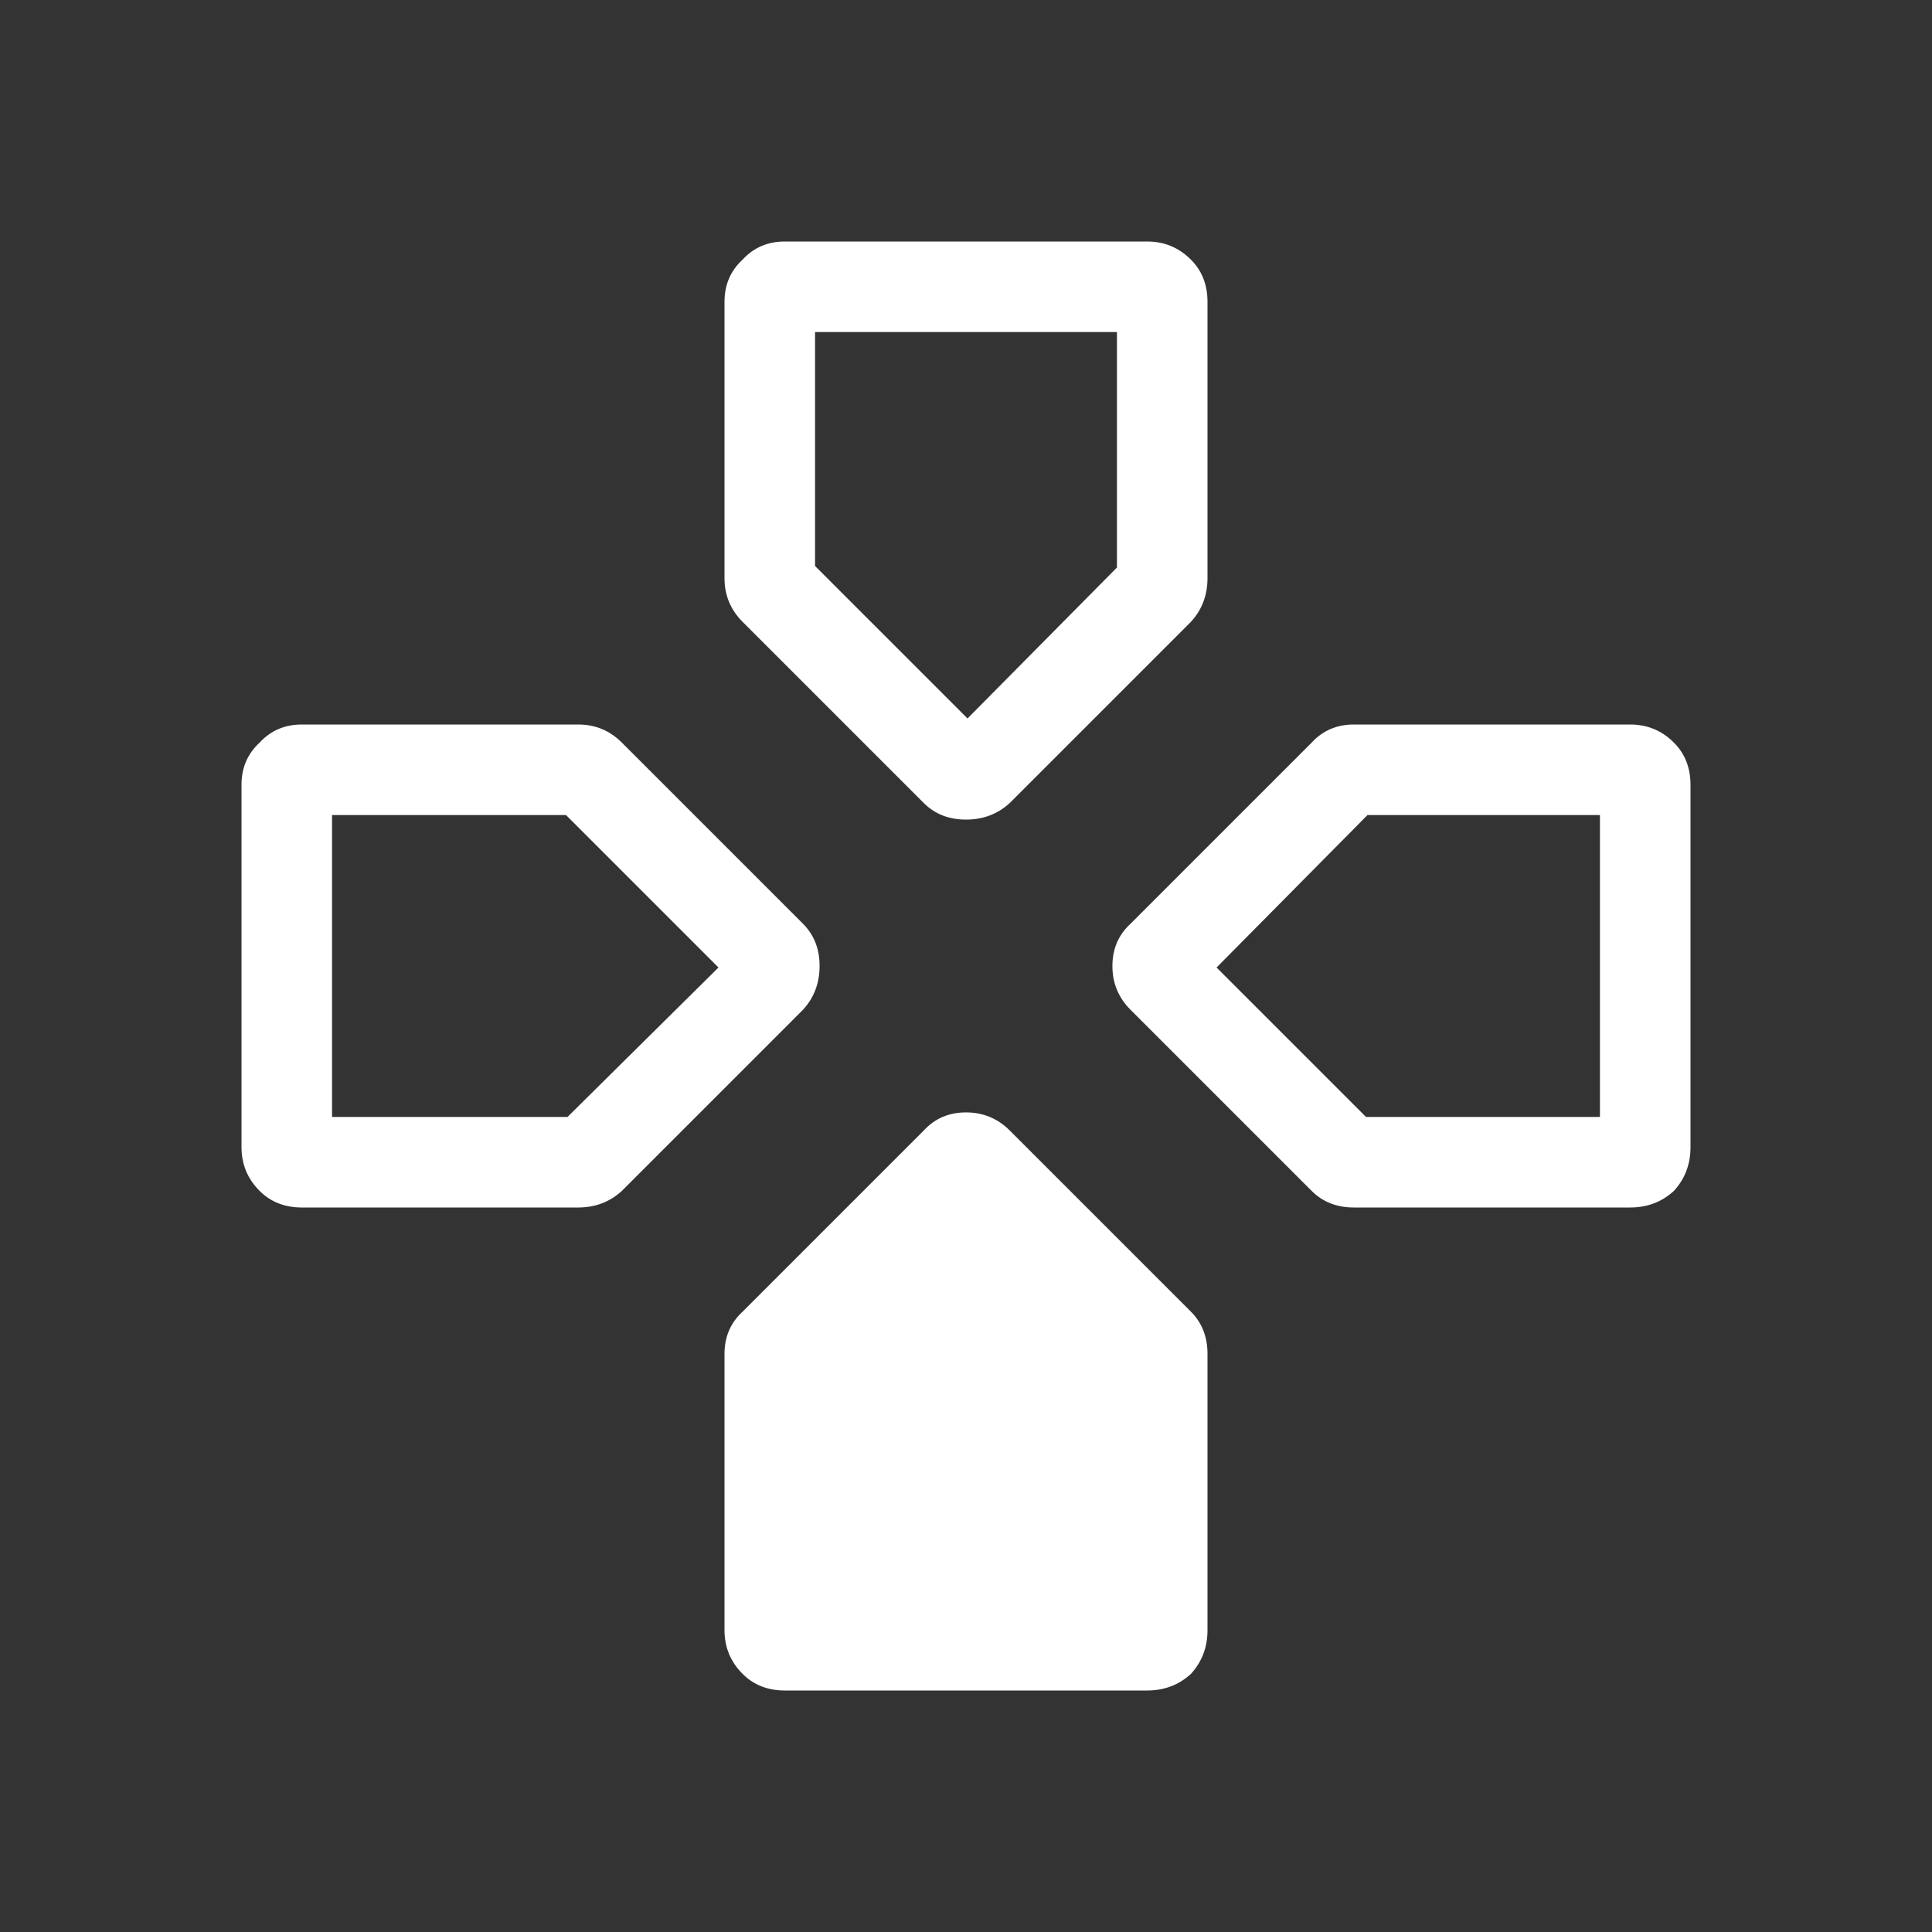 <svg width="64" height="64" viewBox="0 0 64 64" fill="none" xmlns="http://www.w3.org/2000/svg">
<rect x="0" y="0" width="64" height="64" fill="#333333" stroke="none"/>
<path d="M27 11V18.75L32.05 23.8L37 18.8V11H27ZM40 10V19.15C40 19.717 39.817 20.2 39.45 20.6L33.45 26.6C33.05 26.967 32.567 27.15 32 27.15C31.433 27.15 30.967 26.967 30.6 26.6L24.6 20.6C24.2 20.2 24 19.717 24 19.15V10C24 9.433 24.2 8.967 24.6 8.6C24.967 8.2 25.433 8 26 8H38C38.567 8 39.05 8.2 39.45 8.6C39.817 8.967 40 9.433 40 10ZM56 26V38C56 38.567 55.817 39.05 55.45 39.45C55.05 39.817 54.567 40 54 40H44.85C44.283 40 43.817 39.817 43.45 39.45L37.45 33.45C37.05 33.05 36.85 32.567 36.85 32C36.85 31.433 37.05 30.967 37.45 30.6L43.45 24.6C43.817 24.2 44.283 24 44.85 24H54C54.567 24 55.05 24.2 55.45 24.6C55.817 24.967 56 25.433 56 26ZM45.3 27L40.3 32.05L45.25 37H53V27H45.3ZM33.45 37.45L39.45 43.45C39.817 43.817 40 44.283 40 44.85V54C40 54.567 39.817 55.05 39.45 55.45C39.05 55.817 38.567 56 38 56H26C25.433 56 24.967 55.817 24.6 55.45C24.2 55.05 24 54.567 24 54V44.85C24 44.283 24.2 43.817 24.6 43.45L30.6 37.45C30.967 37.05 31.433 36.85 32 36.85C32.567 36.85 33.05 37.05 33.45 37.45ZM19.15 40H10C9.433 40 8.967 39.817 8.6 39.45C8.2 39.05 8 38.567 8 38V26C8 25.433 8.2 24.967 8.6 24.6C8.967 24.2 9.433 24 10 24H19.15C19.717 24 20.2 24.2 20.6 24.6L26.6 30.6C26.967 30.967 27.15 31.433 27.15 32C27.15 32.567 26.967 33.05 26.6 33.45L20.6 39.45C20.2 39.817 19.717 40 19.15 40ZM11 37H18.8L23.8 32.05L18.75 27H11V37Z" fill="white"/>
</svg>
